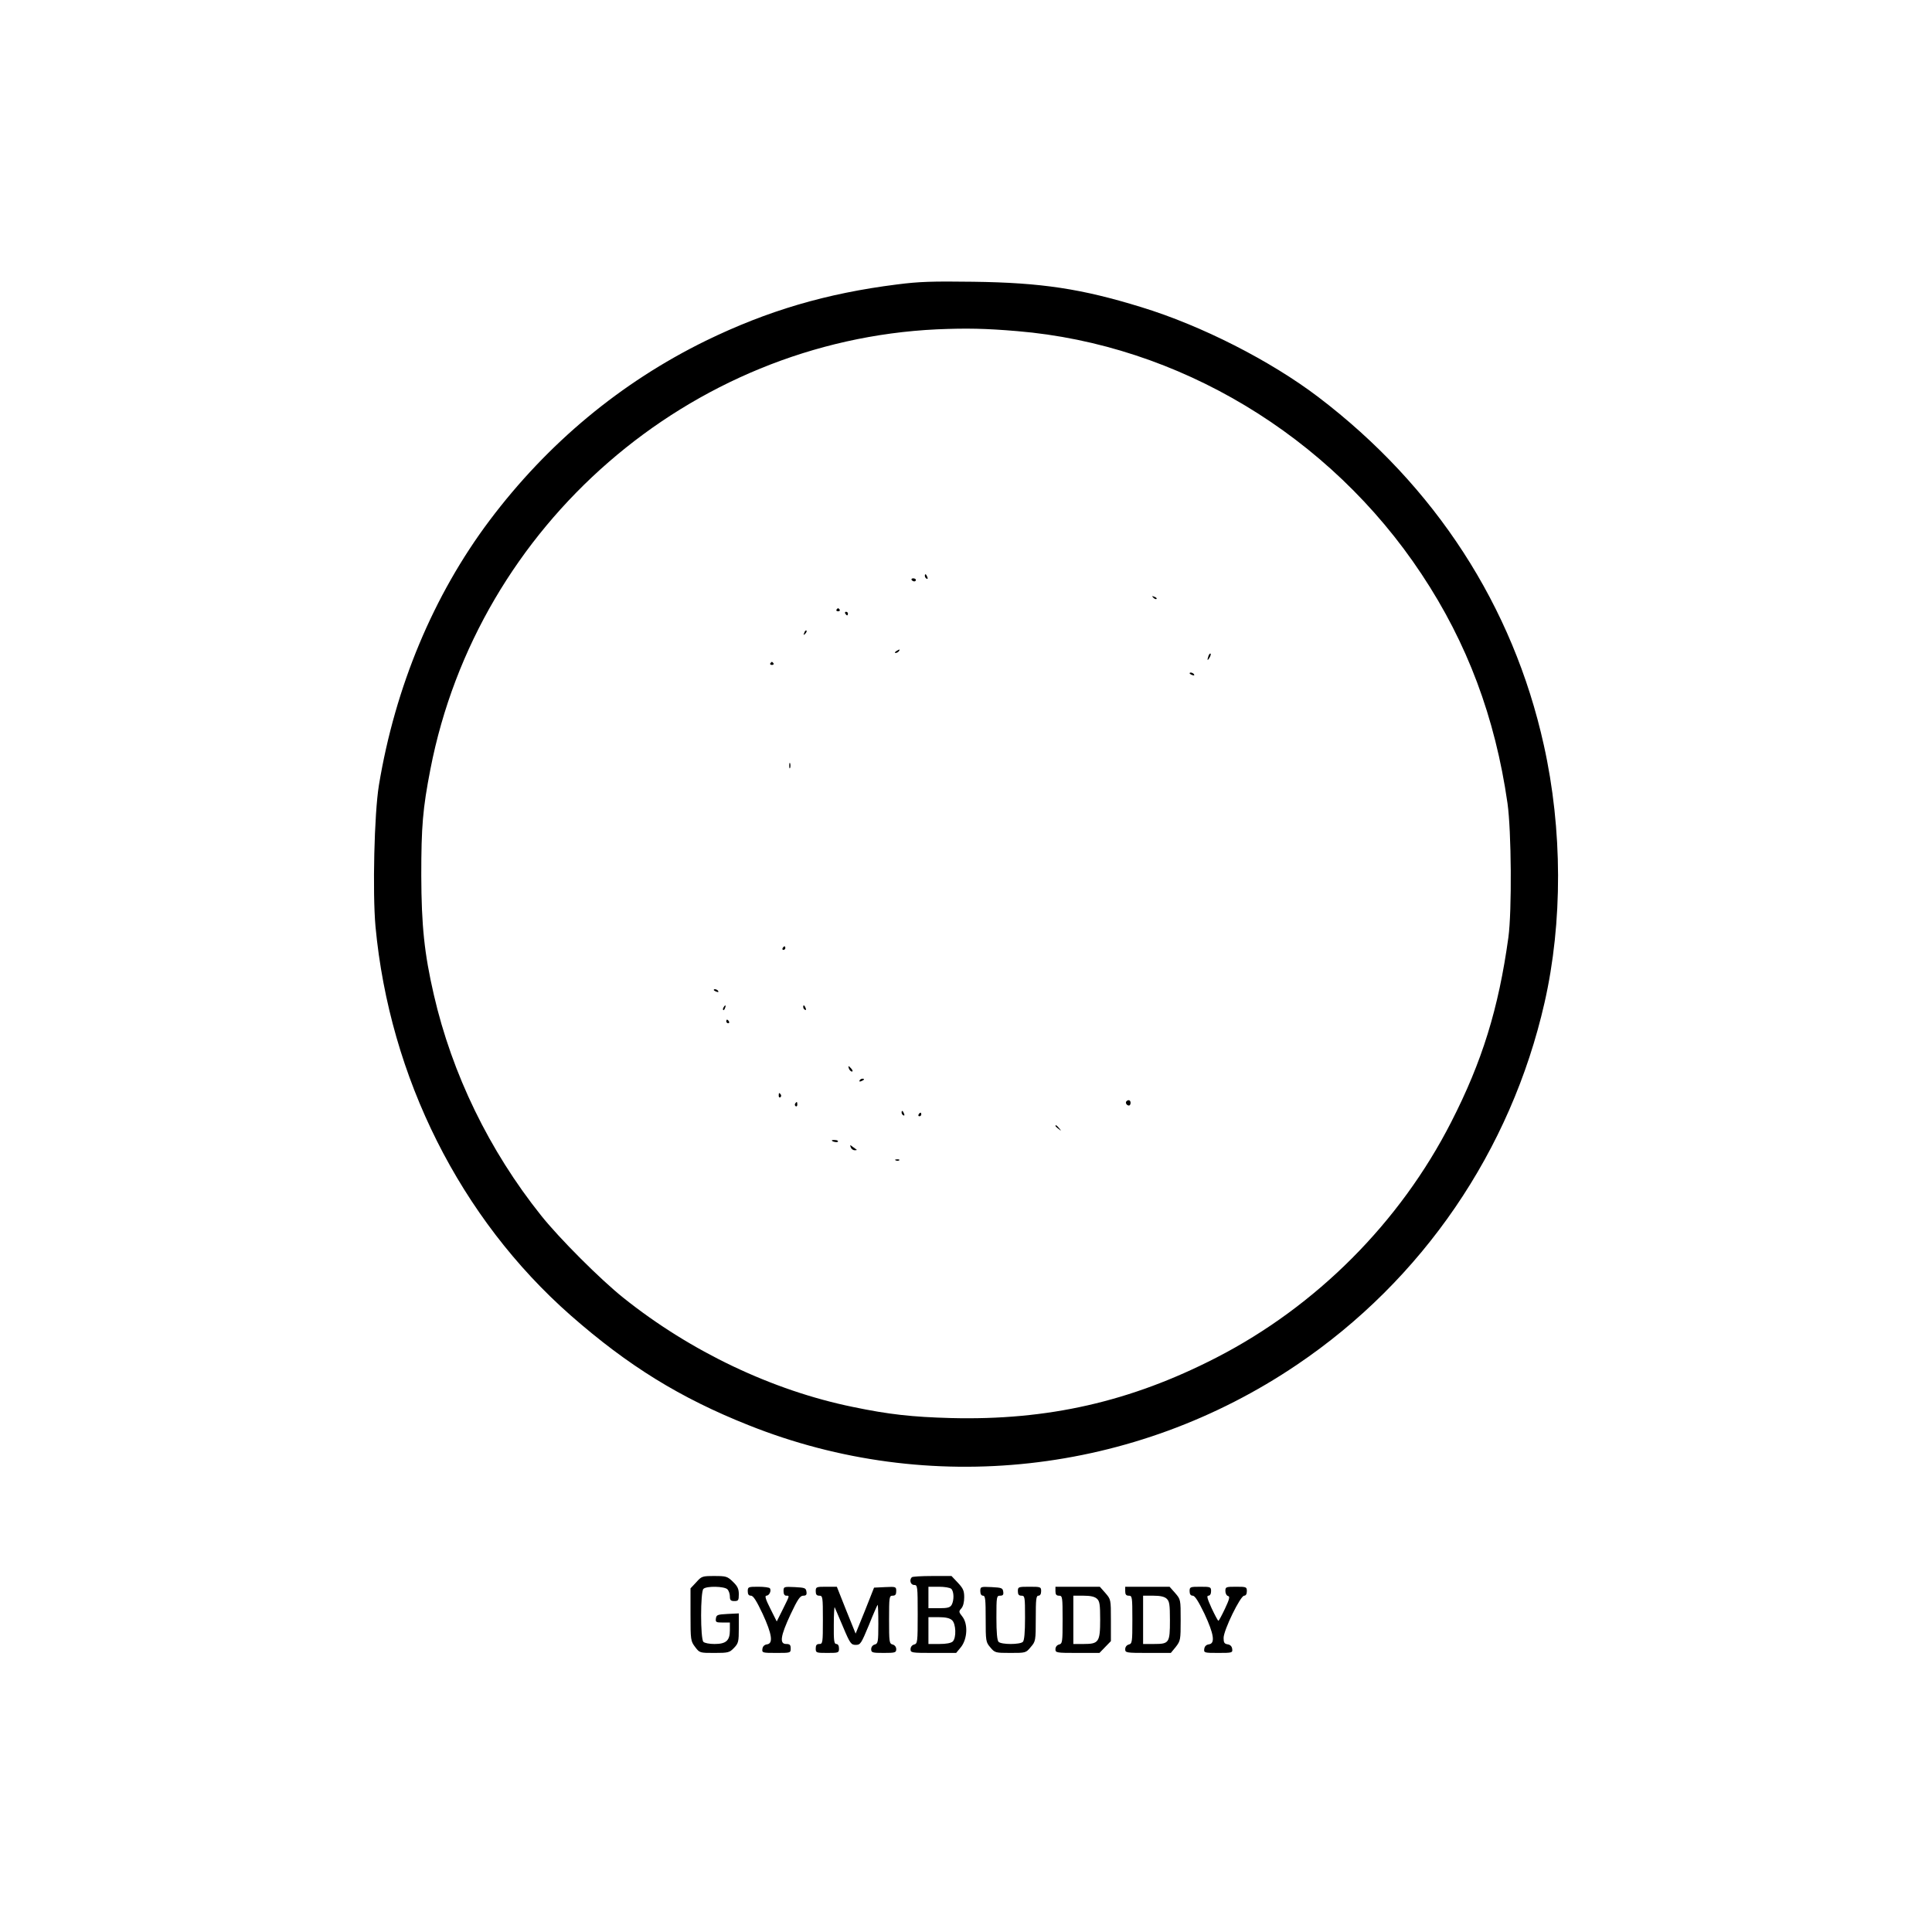 <?xml version="1.0" standalone="no"?>
<!DOCTYPE svg PUBLIC "-//W3C//DTD SVG 20010904//EN"
 "http://www.w3.org/TR/2001/REC-SVG-20010904/DTD/svg10.dtd">
<svg version="1.0" xmlns="http://www.w3.org/2000/svg"
 width="1080pt" height="1080pt" viewBox="0 0 1080 1080"
 preserveAspectRatio="xMidYMid meet">

<g transform="translate(0,1080) scale(0.1,-0.1)"
fill="#000000" stroke="none">
<path d="M5015 9210 c-397 -50 -725 -147 -1070 -315 -475 -233 -883 -572
-1208 -1004 -314 -418 -528 -930 -619 -1481 -26 -159 -36 -598 -19 -789 79
-844 474 -1631 1091 -2174 320 -281 612 -462 995 -614 1009 -403 2157 -276
3065 338 702 474 1196 1197 1384 2024 102 449 101 969 -4 1440 -172 777 -607
1448 -1260 1945 -267 203 -653 400 -990 503 -334 103 -558 137 -940 142 -227
3 -301 1 -425 -15z m671 -261 c901 -75 1748 -584 2261 -1359 255 -384 411
-800 480 -1280 22 -156 25 -603 5 -750 -55 -399 -147 -695 -320 -1033 -286
-560 -753 -1029 -1314 -1317 -479 -246 -942 -351 -1483 -337 -217 6 -345 20
-547 62 -450 92 -908 310 -1283 610 -128 102 -358 332 -460 460 -290 363 -498
791 -600 1235 -53 230 -69 385 -70 665 0 274 8 374 51 595 265 1366 1449 2394
2832 2459 165 7 271 5 448 -10z"/>
<path d="M5170 7581 c0 -6 4 -13 10 -16 6 -3 7 1 4 9 -7 18 -14 21 -14 7z"/>
<path d="M5096 7558 c3 -4 9 -8 15 -8 5 0 9 4 9 8 0 5 -7 9 -15 9 -8 0 -12 -4
-9 -9z"/>
<path d="M6447 7459 c7 -7 15 -10 18 -7 3 3 -2 9 -12 12 -14 6 -15 5 -6 -5z"/>
<path d="M4676 7392 c-3 -5 1 -9 9 -9 8 0 12 4 9 9 -3 4 -7 8 -9 8 -2 0 -6 -4
-9 -8z"/>
<path d="M4725 7370 c3 -5 8 -10 11 -10 2 0 4 5 4 10 0 6 -5 10 -11 10 -5 0
-7 -4 -4 -10z"/>
<path d="M4496 7263 c-6 -14 -5 -15 5 -6 7 7 10 15 7 18 -3 3 -9 -2 -12 -12z"/>
<path d="M5010 7160 c-9 -6 -10 -10 -3 -10 6 0 15 5 18 10 8 12 4 12 -15 0z"/>
<path d="M6756 7135 c-9 -26 -7 -32 5 -12 6 10 9 21 6 23 -2 3 -7 -2 -11 -11z"/>
<path d="M4306 7092 c-3 -5 1 -9 9 -9 8 0 12 4 9 9 -3 4 -7 8 -9 8 -2 0 -6 -4
-9 -8z"/>
<path d="M6650 7036 c0 -2 7 -7 16 -10 8 -3 12 -2 9 4 -6 10 -25 14 -25 6z"/>
<path d="M4412 6520 c0 -14 2 -19 5 -12 2 6 2 18 0 25 -3 6 -5 1 -5 -13z"/>
<path d="M4375 5500 c-3 -5 -1 -10 4 -10 6 0 11 5 11 10 0 6 -2 10 -4 10 -3 0
-8 -4 -11 -10z"/>
<path d="M3990 5266 c0 -2 7 -7 16 -10 8 -3 12 -2 9 4 -6 10 -25 14 -25 6z"/>
<path d="M4045 5169 c-4 -6 -5 -12 -2 -15 2 -3 7 2 10 11 7 17 1 20 -8 4z"/>
<path d="M4490 5171 c0 -6 4 -13 10 -16 6 -3 7 1 4 9 -7 18 -14 21 -14 7z"/>
<path d="M4060 5090 c0 -5 5 -10 11 -10 5 0 7 5 4 10 -3 6 -8 10 -11 10 -2 0
-4 -4 -4 -10z"/>
<path d="M4746 4825 c4 -8 11 -15 16 -15 6 0 5 6 -2 15 -7 8 -14 15 -16 15 -2
0 -1 -7 2 -15z"/>
<path d="M4805 4760 c-3 -6 1 -7 9 -4 18 7 21 14 7 14 -6 0 -13 -4 -16 -10z"/>
<path d="M4353 4675 c0 -8 4 -12 9 -9 5 3 6 10 3 15 -9 13 -12 11 -12 -6z"/>
<path d="M6297 4644 c-8 -8 1 -24 14 -24 5 0 9 7 9 15 0 15 -12 20 -23 9z"/>
<path d="M4445 4631 c-3 -5 -2 -12 3 -15 5 -3 9 1 9 9 0 17 -3 19 -12 6z"/>
<path d="M5040 4581 c0 -6 4 -13 10 -16 6 -3 7 1 4 9 -7 18 -14 21 -14 7z"/>
<path d="M5135 4570 c-3 -5 -1 -10 4 -10 6 0 11 5 11 10 0 6 -2 10 -4 10 -3 0
-8 -4 -11 -10z"/>
<path d="M5900 4506 c0 -2 8 -10 18 -17 15 -13 16 -12 3 4 -13 16 -21 21 -21
13z"/>
<path d="M4650 4425 c0 -7 30 -13 34 -7 3 4 -4 9 -15 9 -10 1 -19 0 -19 -2z"/>
<path d="M4756 4386 c3 -9 13 -16 22 -16 8 0 13 1 11 3 -2 1 -12 9 -22 16 -15
12 -17 12 -11 -3z"/>
<path d="M5008 4313 c7 -3 16 -2 19 1 4 3 -2 6 -13 5 -11 0 -14 -3 -6 -6z"/>
<path d="M3892 1955 l-32 -34 0 -147 c0 -142 1 -148 26 -181 25 -33 26 -33
108 -33 77 0 84 2 109 28 25 26 27 35 27 111 l0 82 -62 -3 c-57 -3 -63 -5 -66
-25 -3 -21 1 -23 37 -23 l41 0 0 -43 c0 -58 -21 -77 -86 -77 -28 0 -55 5 -62
12 -17 17 -17 279 0 296 17 17 116 15 134 -2 8 -8 14 -26 14 -40 0 -21 5 -26
25 -26 22 0 25 4 25 38 0 30 -7 45 -33 70 -31 30 -38 32 -103 32 -68 0 -72 -1
-102 -35z"/>
<path d="M5097 1983 c-15 -15 -7 -43 13 -43 19 0 20 -7 20 -164 0 -155 -1
-164 -20 -169 -12 -3 -20 -14 -20 -26 0 -20 5 -21 128 -21 l127 0 28 34 c35
46 39 129 6 170 -20 25 -20 28 -5 45 10 11 16 35 16 62 0 37 -6 50 -36 82
l-35 37 -108 0 c-59 0 -111 -3 -114 -7z m221 -65 c15 -15 16 -63 2 -89 -9 -15
-22 -19 -70 -19 l-60 0 0 60 0 60 58 0 c32 0 63 -5 70 -12z m4 -175 c22 -20
25 -98 4 -119 -10 -9 -36 -14 -75 -14 l-61 0 0 75 0 75 57 0 c38 0 62 -5 75
-17z"/>
<path d="M4180 1905 c0 -17 5 -25 18 -25 13 0 31 -29 65 -101 53 -115 60 -166
25 -171 -15 -2 -24 -11 -26 -25 -3 -22 -1 -23 77 -23 80 0 81 0 81 25 0 20 -5
25 -25 25 -39 0 -32 45 24 165 40 85 54 105 71 105 16 0 21 5 18 23 -3 20 -9
22 -65 25 -62 3 -63 2 -63 -23 0 -16 6 -25 15 -25 20 0 20 3 -19 -76 l-34 -68
-36 72 c-26 51 -32 72 -22 72 16 0 29 27 20 41 -3 5 -32 9 -65 9 -56 0 -59 -1
-59 -25z"/>
<path d="M4560 1905 c0 -18 5 -25 20 -25 19 0 20 -7 20 -135 0 -128 -1 -135
-20 -135 -15 0 -20 -7 -20 -25 0 -24 2 -25 65 -25 63 0 65 1 65 25 0 16 -6 25
-15 25 -12 0 -15 18 -14 108 0 59 3 103 5 97 2 -5 24 -55 47 -110 39 -93 45
-100 71 -100 26 0 30 7 73 110 24 61 47 112 49 114 2 2 4 -45 4 -106 0 -102
-2 -111 -20 -116 -12 -3 -20 -14 -20 -26 0 -19 6 -21 70 -21 64 0 70 2 70 21
0 12 -8 23 -20 26 -19 5 -20 14 -20 139 0 127 1 134 20 134 15 0 20 7 20 25 0
25 -1 26 -62 23 l-62 -3 -51 -129 -52 -128 -53 131 -52 131 -59 0 c-56 0 -59
-1 -59 -25z"/>
<path d="M5480 1905 c0 -16 6 -25 15 -25 13 0 15 -21 15 -129 0 -125 1 -131
26 -160 25 -30 28 -31 112 -31 85 0 87 0 114 33 27 31 28 35 28 160 0 106 2
127 15 127 9 0 15 9 15 25 0 24 -2 25 -65 25 -63 0 -65 -1 -65 -25 0 -18 5
-25 20 -25 19 0 20 -7 20 -123 0 -82 -4 -127 -12 -135 -16 -16 -120 -16 -136
0 -8 8 -12 53 -12 135 0 118 1 123 21 123 15 0 20 5 17 23 -3 20 -9 22 -65 25
-62 3 -63 2 -63 -23z"/>
<path d="M5900 1905 c0 -18 5 -25 20 -25 19 0 20 -7 20 -134 0 -125 -1 -134
-20 -139 -12 -3 -20 -14 -20 -26 0 -20 5 -21 123 -21 l123 0 32 33 32 33 0
117 c0 116 0 116 -31 152 l-31 35 -124 0 -124 0 0 -25z m232 -42 c15 -13 18
-32 18 -116 0 -126 -8 -137 -92 -137 l-58 0 0 135 0 135 57 0 c38 0 62 -5 75
-17z"/>
<path d="M6290 1905 c0 -18 5 -25 20 -25 19 0 20 -7 20 -134 0 -125 -1 -134
-20 -139 -12 -3 -20 -14 -20 -26 0 -20 5 -21 128 -21 l127 0 28 34 c26 34 27
39 27 150 0 115 0 115 -31 151 l-31 35 -124 0 -124 0 0 -25z m232 -42 c15 -14
18 -32 18 -120 0 -127 -4 -133 -89 -133 l-61 0 0 135 0 135 57 0 c38 0 62 -5
75 -17z"/>
<path d="M6650 1905 c0 -17 6 -25 18 -25 12 -1 31 -31 65 -101 53 -114 61
-166 25 -171 -15 -2 -24 -11 -26 -25 -3 -22 -1 -23 78 -23 79 0 81 1 78 23 -2
14 -11 23 -25 25 -19 3 -23 10 -23 36 0 43 94 236 115 236 9 0 15 9 15 25 0
24 -3 25 -60 25 -57 0 -60 -1 -60 -24 0 -14 7 -26 15 -28 11 -2 8 -17 -17 -70
-18 -38 -34 -68 -37 -68 -4 1 -20 32 -38 70 -24 53 -29 70 -18 70 9 0 15 10
15 25 0 24 -3 25 -60 25 -57 0 -60 -1 -60 -25z"/>
</g>
</svg>
